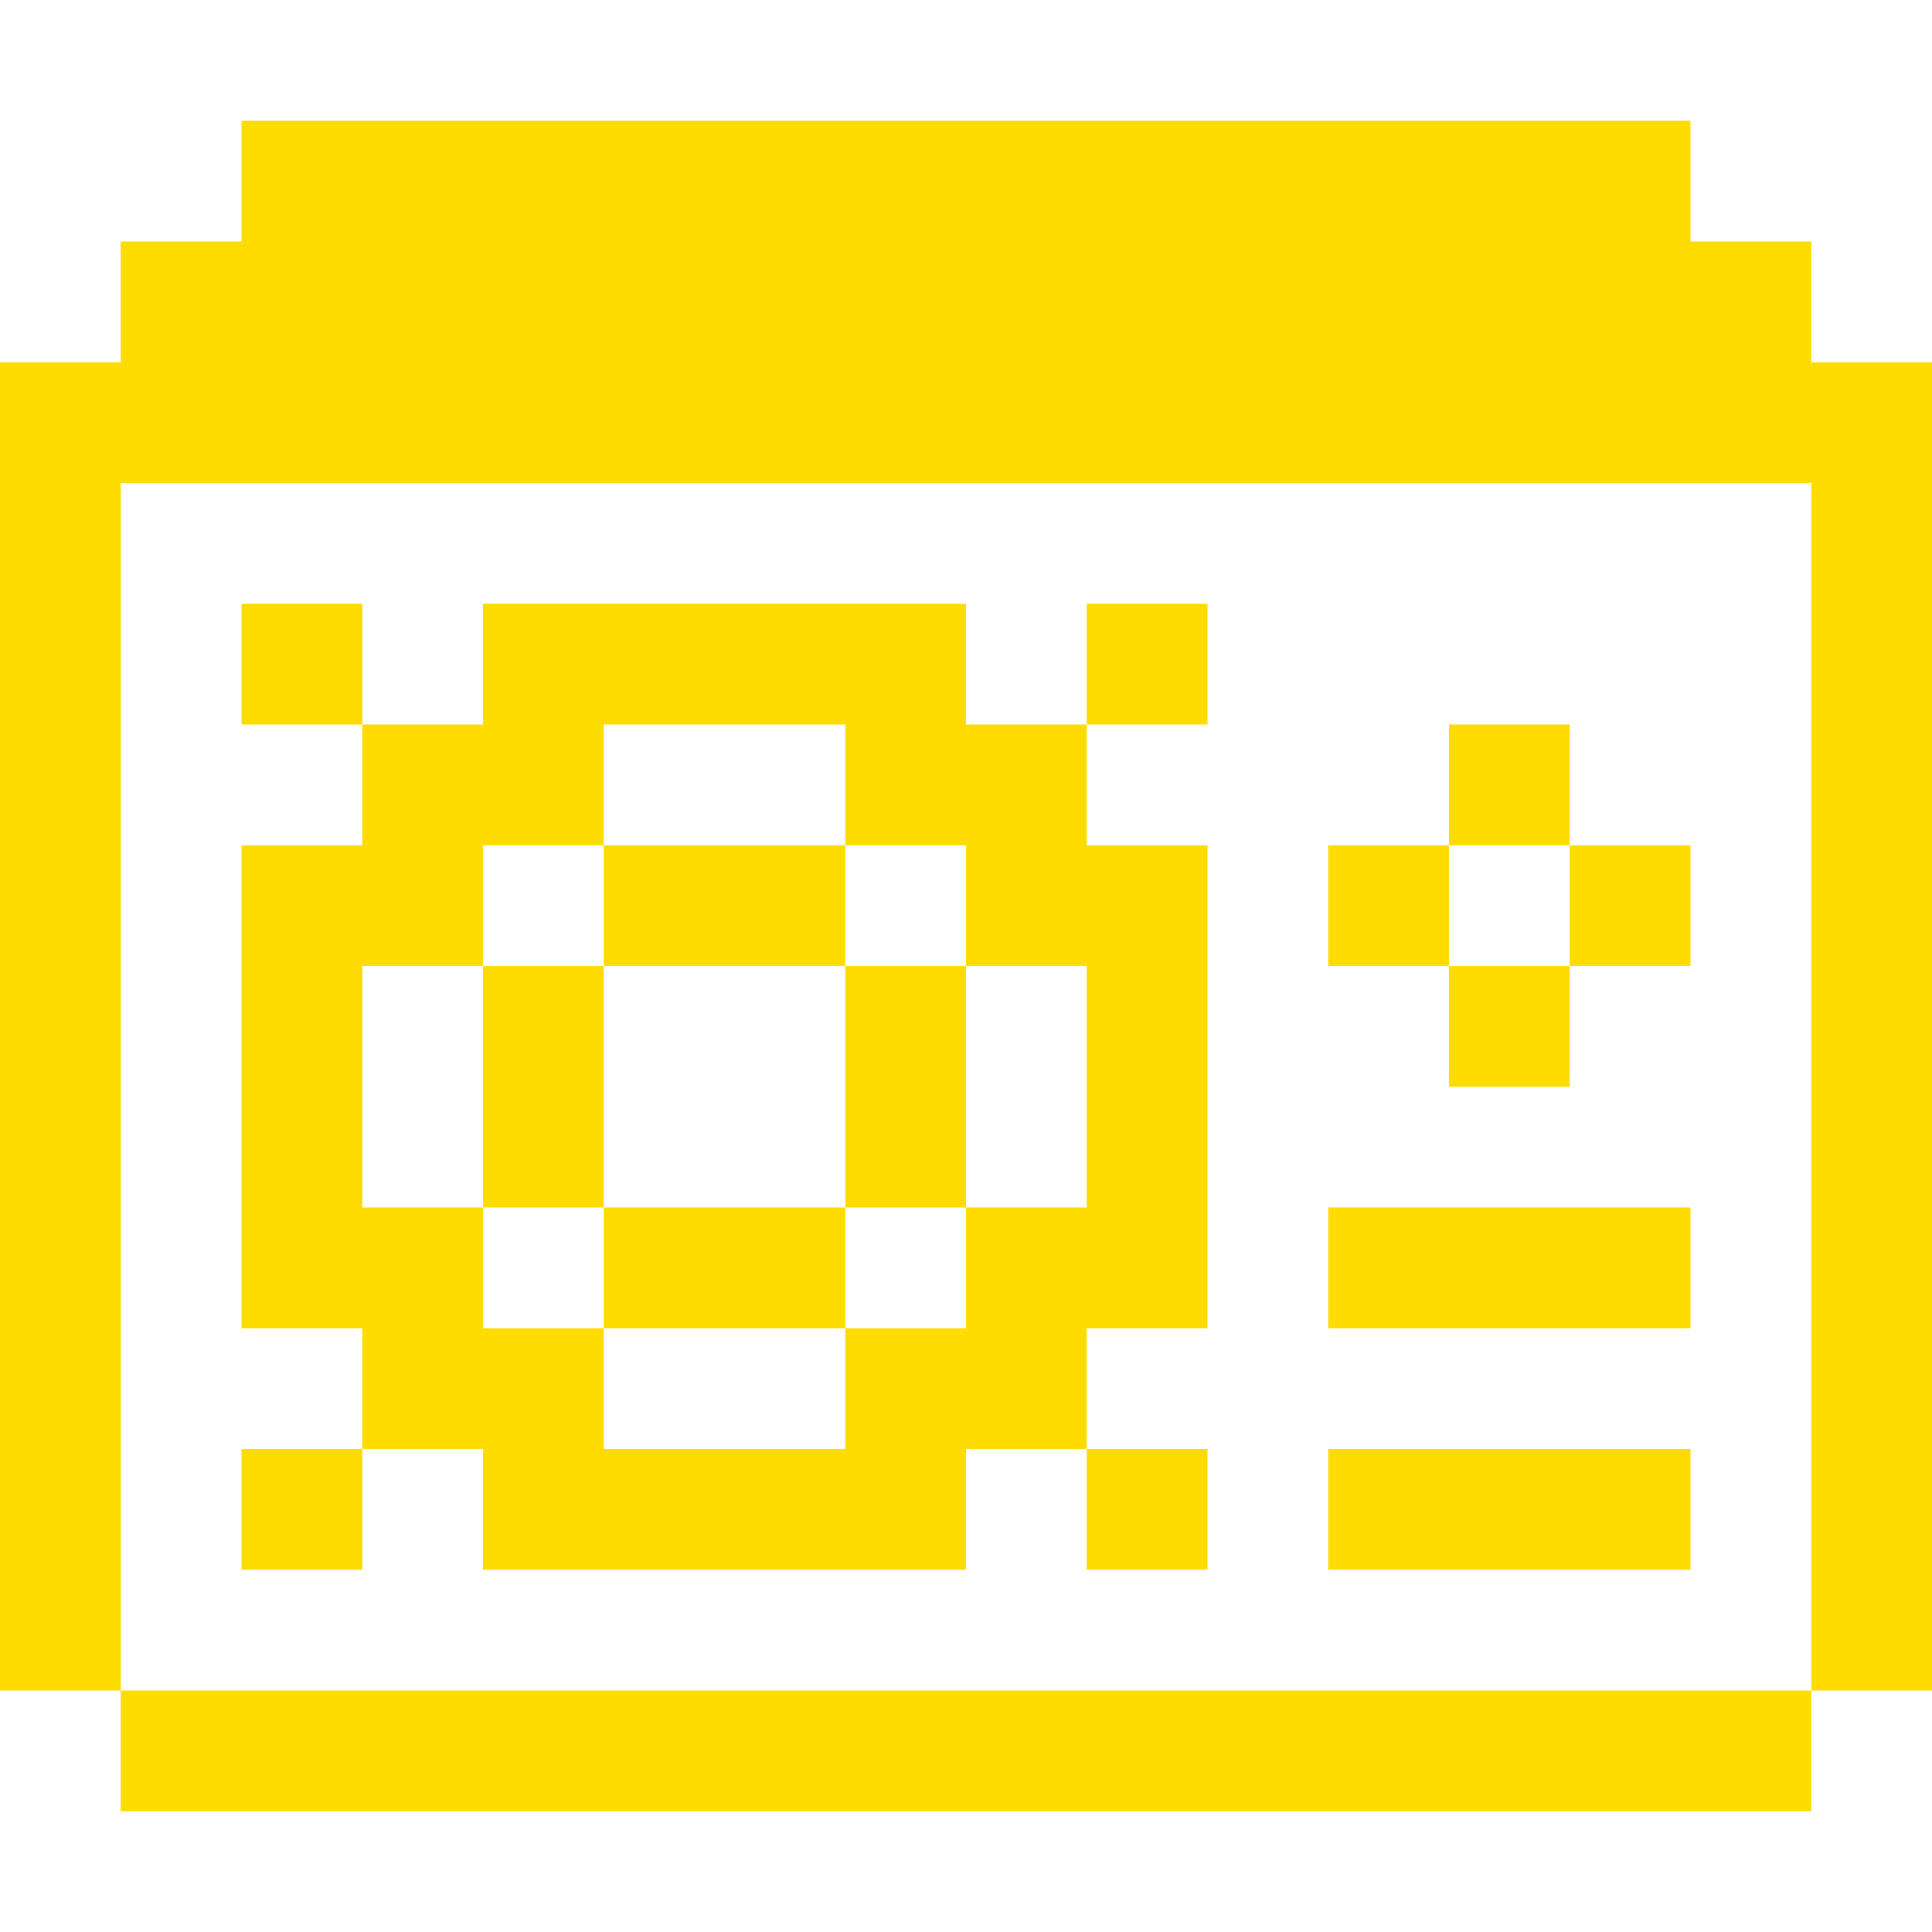 <svg width="24" height="24" viewBox="0 0 24 24" fill="none" xmlns="http://www.w3.org/2000/svg">
    <path d="M21 1.5H3V3H1.5v1.5H0V21h1.5V6h21v15H24V4.5h-1.5V3H21V1.5z" fill="#FFDC00"/>
    <path fill-rule="evenodd" clip-rule="evenodd" d="M12 7.5H6V9H4.5v1.5H3v6h1.5V18H6v1.5h6V18h1.5v-1.5H15v-6h-1.5V9H12V7.5zm-4.5 3V9h3v1.5H12V12h1.5v3H12v1.5h-1.5V18h-3v-1.5H6V15H4.5v-3H6v-1.5h1.5z" fill="#FFDC00"/>
    <path d="M10.5 10.5h-3V12h3v-1.5zM12 12h-1.5v3H12v-3zM10.5 16.5V15h-3v1.5h3zM6 15h1.5v-3H6v3zM15 18h-1.5v1.5H15V18zM13.5 7.5V9H15V7.5h-1.5zM4.5 7.5H3V9h1.5V7.5zM4.5 19.5V18H3v1.5h1.5zM22.5 22.5V21h-21v1.5h21zM16.5 18H21v1.5h-4.5V18zM16.5 15H21v1.5h-4.5V15zM19.5 13.5V12H18v1.5h1.5zM21 10.5h-1.5V12H21v-1.5zM19.5 9H18v1.5h1.5V9zM16.5 12H18v-1.5h-1.5V12z" fill="#FFDC00"/>
</svg>
